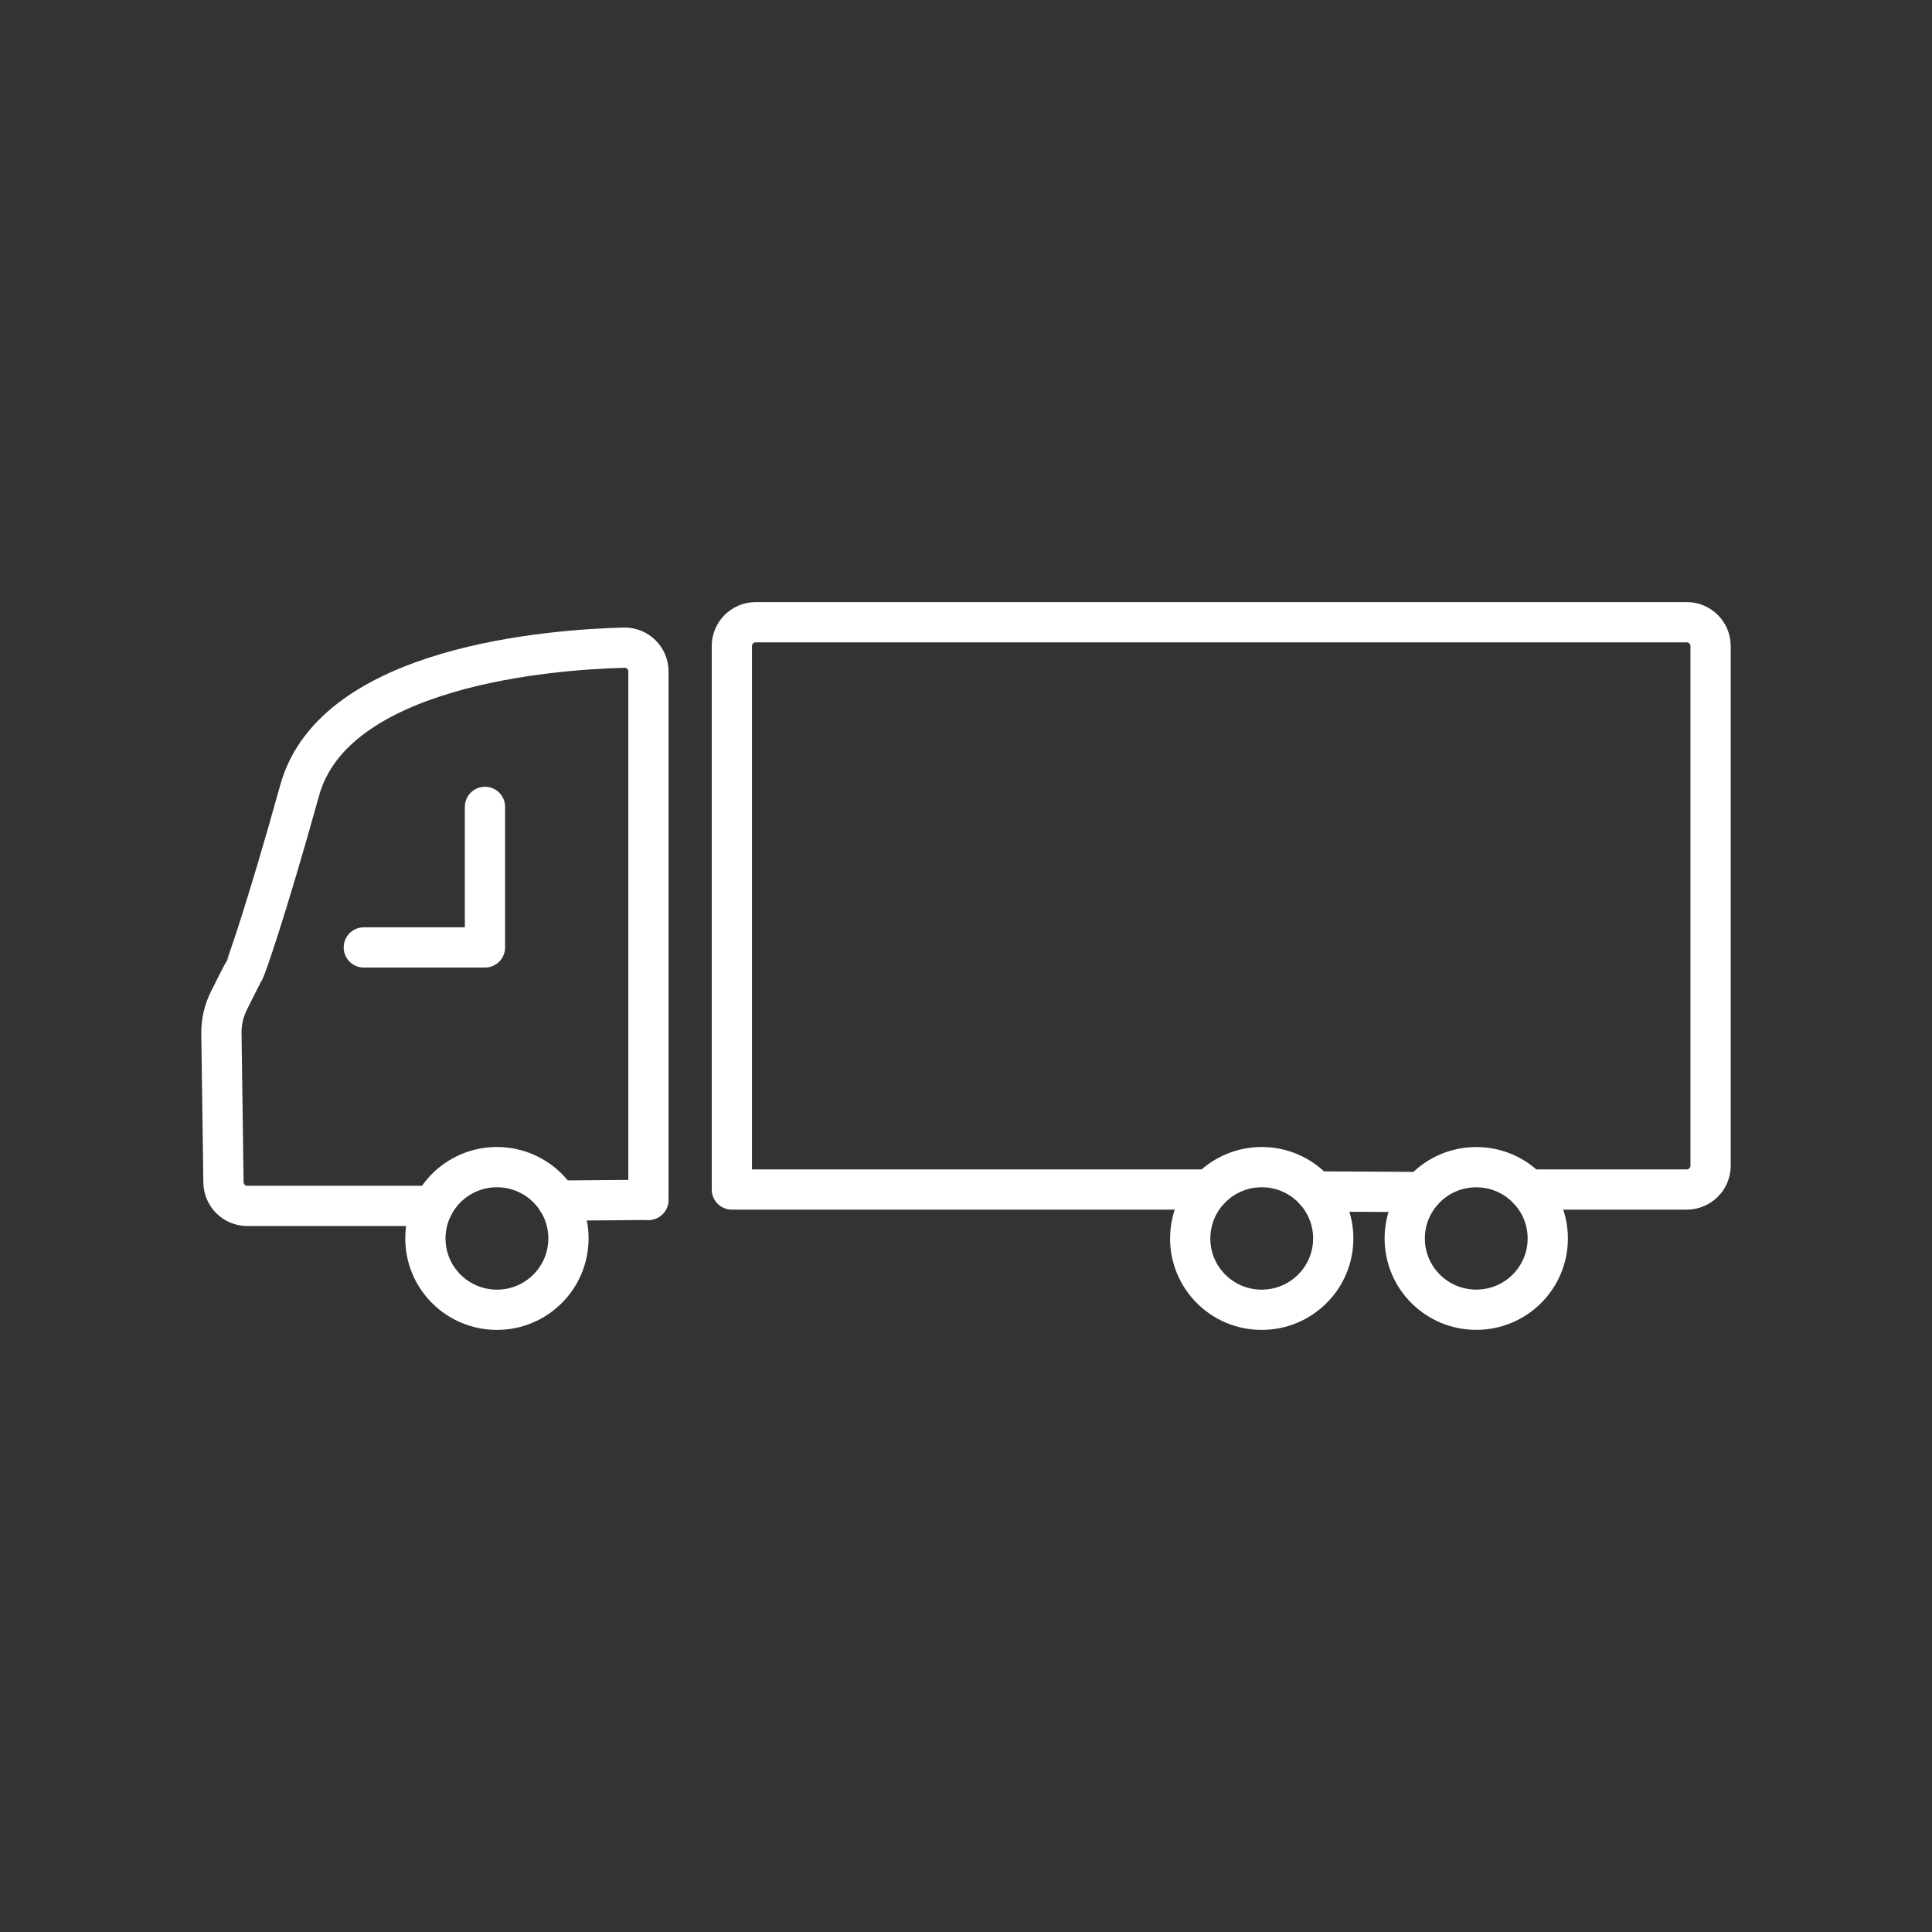 <?xml version="1.0" encoding="UTF-8"?><svg id="b" xmlns="http://www.w3.org/2000/svg" viewBox="0 0 48 48"><rect x="0" y="0" width="48" height="48" fill="#333333" stroke="none"/><defs><style>.k{fill:none;stroke:#fff;stroke-linecap:round;stroke-linejoin:round;}</style></defs><path id="c" class="k" d="m10.765,29.96h-4.621c-.326,0-.586-.26-.592-.584l-.051-3.705c-.003-.281.06-.557.185-.808.156-.313.355-.709.379-.74.034-.045.532-1.438,1.381-4.491.859-3.087,6.236-3.494,8.06-3.541.332-.006.604.26.604.59v12.689c0,.189-.001.44-.001.44"/><path id="d" class="k" d="m30.054,29.553h-11.871v-13.504c0-.325.267-.59.592-.59h23.132c.326,0,.592.266.592.59v12.914c0,.325-.267.59-.592.59h-3.94"/><path id="e" class="k" d="m9.039,23.539h3.01v-3.492"/><path id="f" class="k" d="m10.569,30.769c-.001.978.794,1.771,1.776,1.772.981.001,1.777-.792,1.778-1.77v-.002c.001-.978-.794-1.771-1.776-1.772-.981-.001-1.777.792-1.778,1.77v.002"/><path id="g" class="k" d="m34.9,30.769c0,.978.795,1.771,1.777,1.771s1.777-.793,1.777-1.771h0c0-.978-.795-1.771-1.777-1.771s-1.777.793-1.777,1.771"/><path id="h" class="k" d="m29.57,30.769c-.001.978.793,1.772,1.775,1.772.981.001,1.778-.791,1.779-1.769v-.004c0-.978-.795-1.771-1.776-1.771-.981-0-1.777.792-1.777,1.77v.001"/><path id="i" class="k" d="m32.682,29.601l2.646.015"/><path id="j" class="k" d="m16.109,29.81l-2.257.019"/></svg>